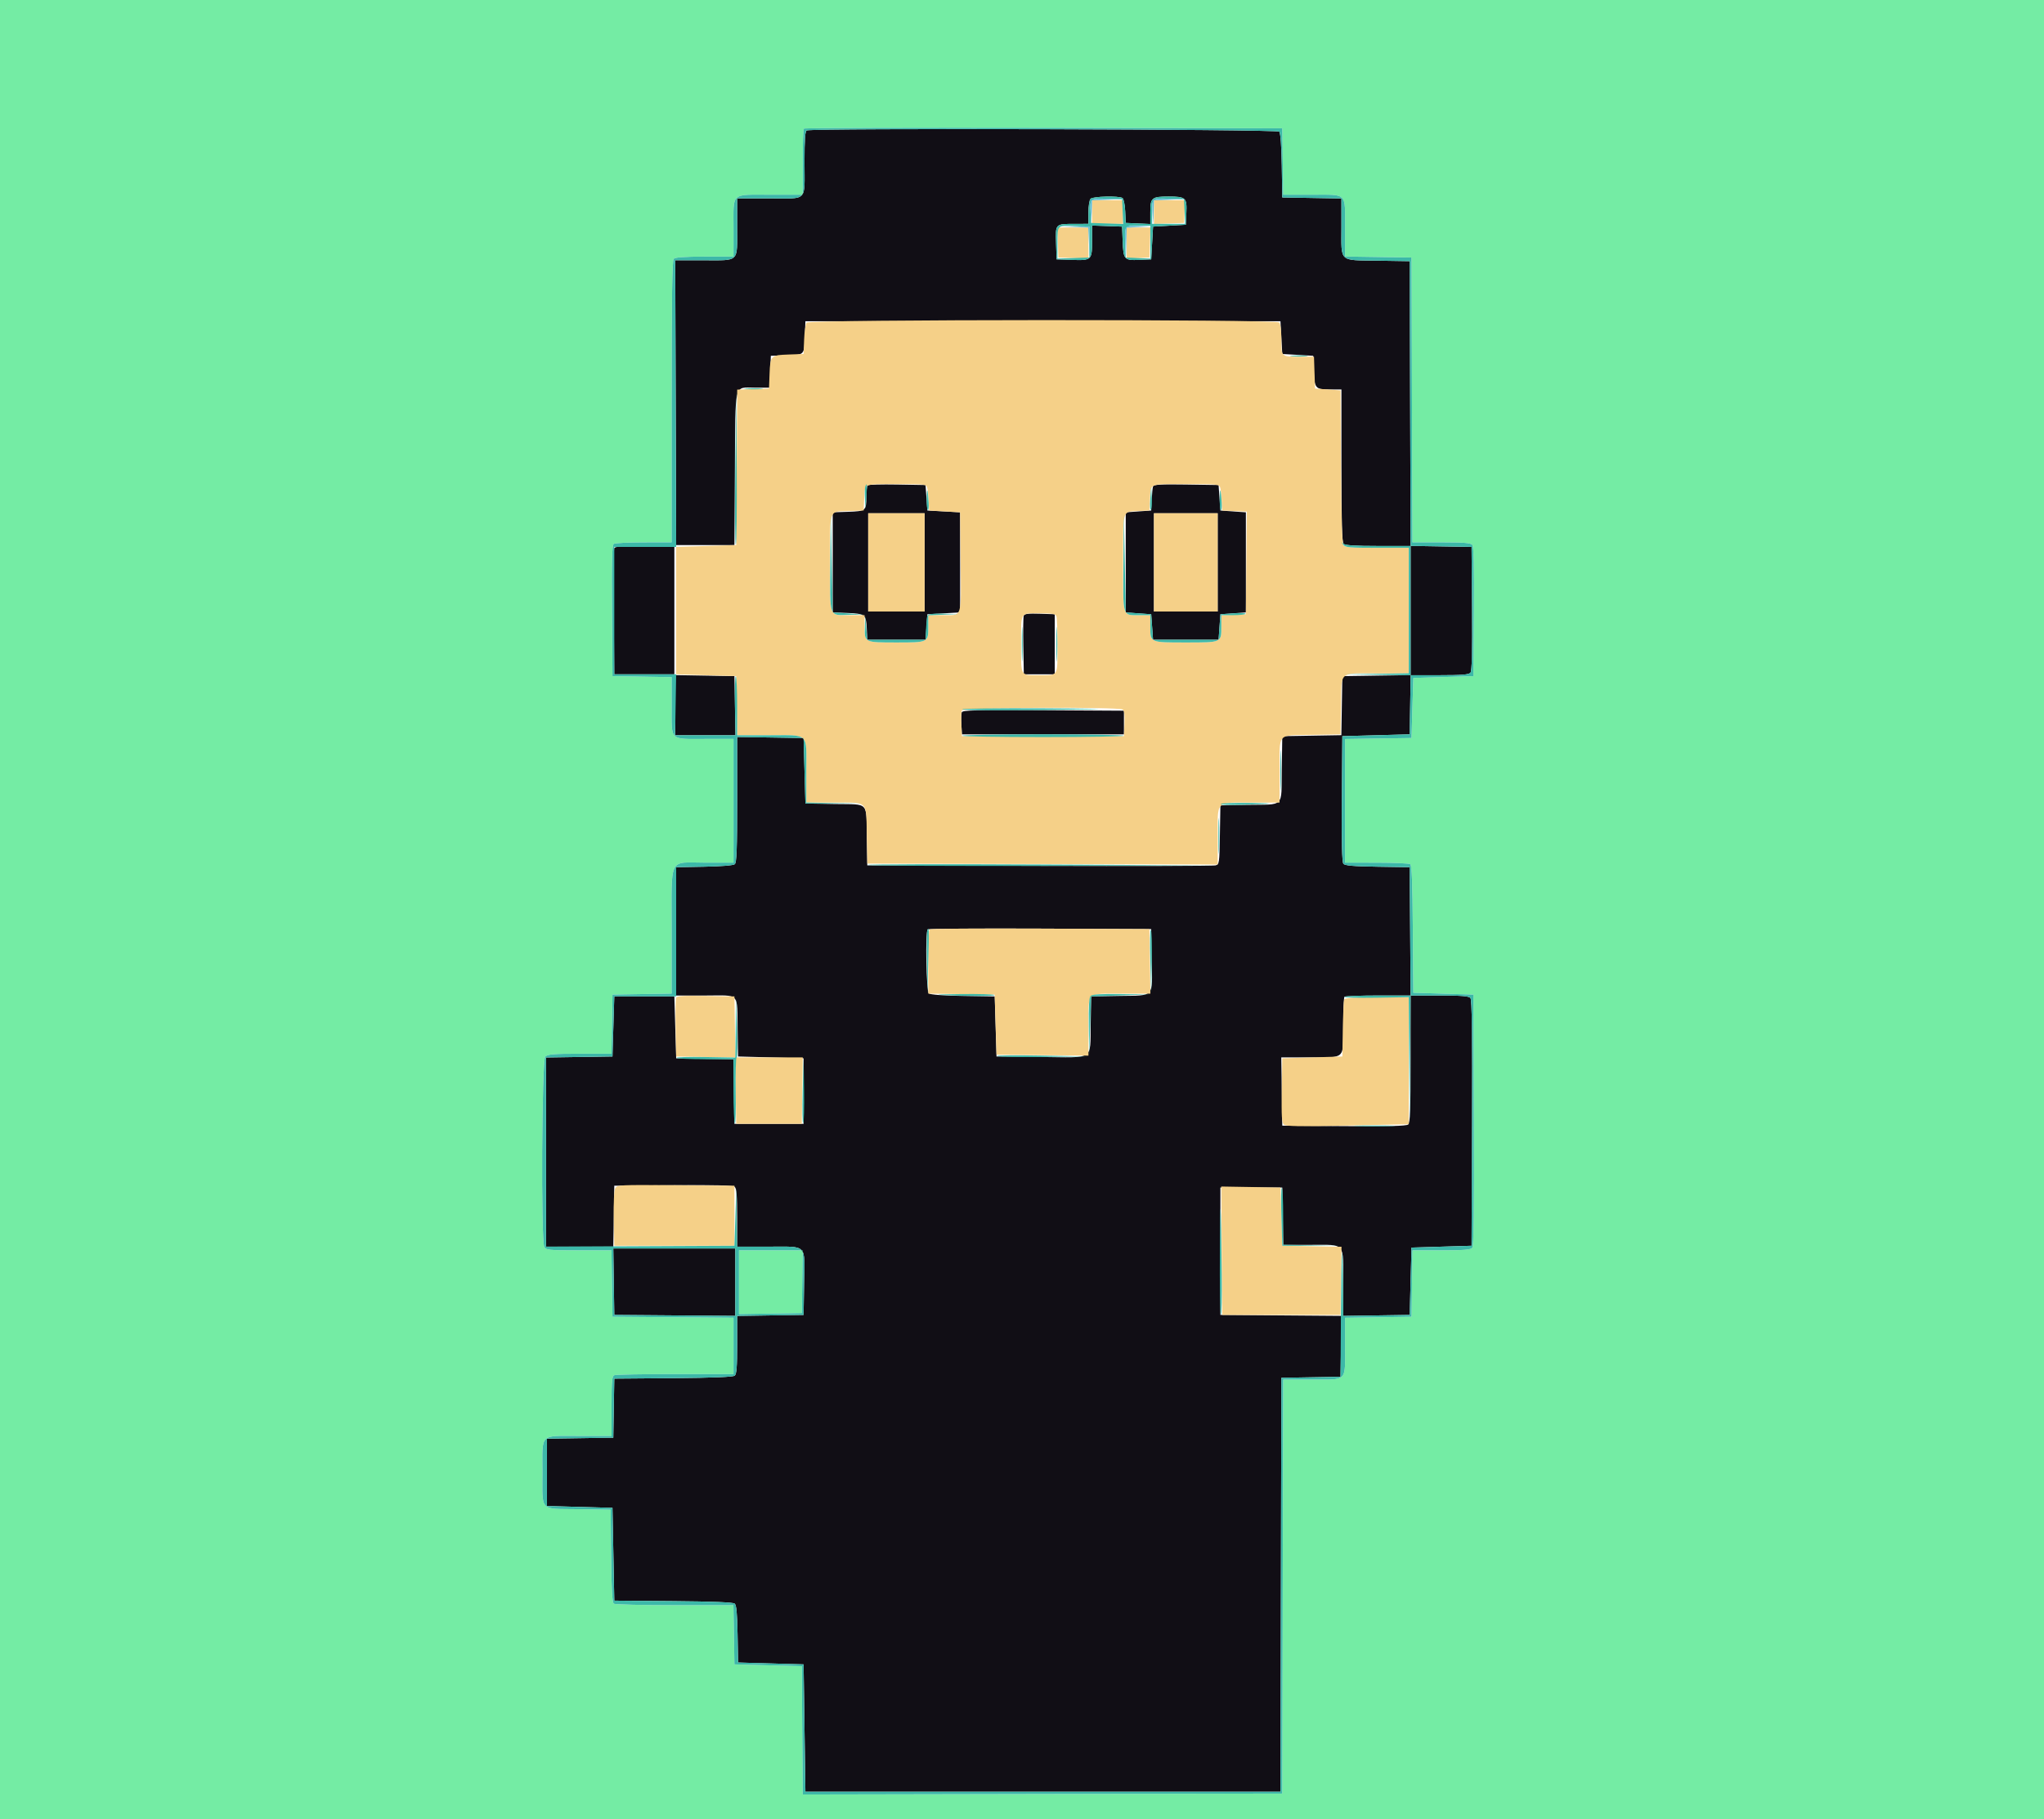 <svg id="svg" version="1.1" xmlns="http://www.w3.org/2000/svg" xmlns:xlink="http://www.w3.org/1999/xlink" width="400" height="356" viewBox="0, 0, 400,356"><g id="svgg"><path id="path0" d="M0.000 178.094 L 0.000 356.189 200.000 356.189 L 400.000 356.189 400.000 178.094 L 400.000 0.000 200.000 0.000 L 0.000 0.000 0.000 178.094 M251.032 31.612 L 251.129 38.112 256.749 38.112 C 263.750 38.112,263.224 37.586,263.224 44.587 L 263.224 50.207 269.724 50.304 L 276.224 50.401 276.316 78.272 L 276.407 106.144 282.060 106.144 C 286.408 106.144,287.807 106.257,288.118 106.632 C 288.407 106.980,288.495 110.717,288.428 119.721 L 288.335 132.324 282.458 132.502 L 276.581 132.680 276.402 138.557 L 276.224 144.435 269.724 144.532 L 263.224 144.629 263.224 156.731 L 263.224 168.833 269.368 168.839 C 272.747 168.842,275.710 168.970,275.953 169.124 C 276.286 169.336,276.416 172.438,276.487 181.852 L 276.581 194.301 282.458 194.479 L 288.335 194.657 288.426 219.195 C 288.493 237.024,288.408 243.865,288.116 244.217 C 287.807 244.589,286.395 244.702,282.066 244.702 L 276.419 244.702 276.321 251.202 L 276.224 257.703 269.724 257.800 L 263.224 257.897 263.224 263.516 C 263.224 270.518,263.751 269.991,256.742 269.991 L 251.116 269.991 251.026 310.508 L 250.935 351.024 204.012 351.114 L 157.088 351.205 156.995 338.648 L 156.901 326.091 150.312 325.913 L 143.722 325.735 143.624 319.947 L 143.526 314.159 132.048 314.153 C 125.735 314.150,120.372 314.022,120.131 313.869 C 119.806 313.662,119.667 311.232,119.597 304.524 L 119.501 295.459 113.106 295.361 C 105.439 295.244,106.157 295.989,106.150 288.139 C 106.143 280.367,105.469 281.033,113.339 281.033 L 119.679 281.033 119.679 275.194 C 119.679 270.198,119.761 269.324,120.243 269.139 C 120.553 269.020,125.922 268.923,132.175 268.923 L 143.544 268.923 143.544 263.406 L 143.544 257.890 131.701 257.796 L 119.858 257.703 119.760 251.202 L 119.663 244.702 113.273 244.702 C 107.319 244.702,106.856 244.655,106.513 244.013 C 105.840 242.756,106.021 207.476,106.704 206.793 C 107.170 206.327,108.302 206.233,113.463 206.233 L 119.662 206.233 119.760 200.445 L 119.858 194.657 125.646 194.559 L 131.434 194.461 131.434 182.207 C 131.434 167.318,130.684 168.833,138.049 168.833 L 143.544 168.833 143.544 156.723 L 143.544 144.613 137.916 144.613 C 130.906 144.613,131.434 145.139,131.434 138.139 L 131.434 132.520 125.646 132.422 L 119.858 132.324 119.764 119.525 C 119.691 109.523,119.769 106.664,120.120 106.441 C 120.367 106.284,123.014 106.153,126.002 106.150 L 131.434 106.144 131.434 78.611 C 131.434 57.671,131.536 50.975,131.861 50.650 C 132.157 50.354,134.014 50.223,137.916 50.223 L 143.544 50.223 143.544 44.595 C 143.544 37.541,142.910 38.112,150.739 38.112 L 157.079 38.112 157.079 31.760 C 157.079 28.267,157.187 25.301,157.318 25.169 C 157.449 25.038,178.567 24.971,204.246 25.021 L 250.935 25.111 251.032 31.612 M144.613 250.943 L 144.613 257.185 150.757 257.088 L 156.901 256.990 156.999 250.846 L 157.096 244.702 150.854 244.702 L 144.613 244.702 144.613 250.943 " stroke="none" fill="#74eca4" fill-rule="evenodd"></path><path id="path1" d="M157.881 25.525 C 157.549 25.659,157.435 27.238,157.435 31.701 C 157.435 39.635,158.210 38.825,150.630 38.825 L 144.256 38.825 144.256 44.452 C 144.256 51.463,144.785 50.935,137.772 50.935 L 132.142 50.935 132.233 78.807 L 132.324 106.679 138.023 106.679 L 143.722 106.679 143.815 91.750 C 143.923 74.514,143.594 75.868,147.670 75.868 L 150.640 75.868 150.743 72.752 L 150.846 69.635 153.959 69.532 C 157.541 69.414,157.368 69.615,157.523 65.361 L 157.614 62.867 204.096 62.867 L 250.579 62.867 250.757 66.073 L 250.935 69.279 253.963 69.457 L 256.990 69.635 257.096 72.468 C 257.228 76.020,257.399 76.224,260.240 76.224 L 262.511 76.224 262.511 91.113 C 262.511 102.218,262.620 106.110,262.939 106.429 C 263.239 106.730,265.250 106.857,269.706 106.857 L 276.046 106.857 276.046 119.493 L 276.046 132.130 269.368 132.227 L 262.689 132.324 262.591 138.103 L 262.494 143.883 256.714 143.981 L 250.935 144.078 250.838 150.574 C 250.723 158.234,251.545 157.401,243.989 157.527 L 238.825 157.614 238.727 163.397 C 238.631 169.043,238.610 169.185,237.836 169.372 C 237.400 169.477,221.897 169.519,203.384 169.466 L 169.724 169.368 169.637 164.203 C 169.512 156.684,170.228 157.471,163.397 157.355 L 157.614 157.257 157.435 150.846 L 157.257 144.435 150.757 144.337 L 144.256 144.240 144.256 156.493 C 144.256 166.207,144.159 168.827,143.786 169.136 C 143.503 169.372,141.133 169.566,137.820 169.625 L 132.324 169.724 132.231 182.280 L 132.137 194.835 138.012 194.835 C 144.956 194.835,144.222 194.051,144.348 201.603 L 144.435 206.768 150.846 206.946 L 157.257 207.124 157.257 213.535 L 157.257 219.947 150.490 219.947 L 143.722 219.947 143.625 213.633 L 143.528 207.320 137.926 207.222 L 132.324 207.124 132.146 201.069 L 131.968 195.013 126.091 195.013 L 120.214 195.013 120.036 200.890 L 119.858 206.768 113.357 206.865 L 106.857 206.962 106.857 225.476 L 106.857 243.989 113.438 243.989 L 120.018 243.989 120.116 238.023 L 120.214 232.057 131.747 231.963 C 139.962 231.896,143.421 231.985,143.769 232.274 C 144.144 232.585,144.256 233.981,144.256 238.334 L 144.256 243.989 150.446 243.989 C 158.115 243.989,157.479 243.329,157.355 251.160 L 157.257 257.346 150.757 257.443 L 144.256 257.541 144.256 263.188 C 144.256 267.464,144.141 268.931,143.781 269.230 C 143.460 269.497,139.554 269.655,131.759 269.719 L 120.214 269.813 120.116 275.593 L 120.018 281.373 113.526 281.470 L 107.035 281.567 107.035 288.157 L 107.035 294.746 113.446 294.924 L 119.858 295.102 120.036 304.185 L 120.214 313.268 131.759 313.362 C 139.420 313.425,143.462 313.587,143.772 313.844 C 144.112 314.126,144.265 315.742,144.337 319.805 L 144.435 325.378 150.846 325.557 L 157.257 325.735 157.435 338.201 L 157.614 350.668 204.096 350.668 L 250.579 350.668 250.669 310.160 L 250.760 269.653 256.546 269.555 L 262.333 269.457 262.431 263.495 L 262.528 257.534 250.676 257.440 L 238.825 257.346 238.825 244.880 L 238.825 232.413 244.880 232.413 L 250.935 232.413 251.033 238.023 L 251.131 243.633 256.631 243.633 C 263.380 243.633,262.867 243.005,262.867 251.276 L 262.867 257.541 269.368 257.443 L 275.868 257.346 276.046 250.757 L 276.224 244.167 282.102 243.989 L 287.979 243.811 288.070 219.808 C 288.137 202.373,288.052 195.672,287.759 195.320 C 287.451 194.948,286.038 194.835,281.706 194.835 L 276.055 194.835 275.962 182.280 L 275.868 169.724 269.583 169.627 C 264.845 169.554,263.199 169.412,262.900 169.050 C 262.619 168.713,262.529 164.947,262.595 156.325 L 262.689 144.078 269.279 143.900 L 275.868 143.722 275.966 137.934 L 276.064 132.146 281.711 132.146 C 286.054 132.146,287.450 132.034,287.762 131.659 C 288.050 131.311,288.139 127.712,288.072 119.103 L 287.979 107.035 282.015 106.937 L 276.051 106.839 275.959 78.976 L 275.868 51.113 269.661 51.015 C 261.896 50.893,262.511 51.455,262.511 44.489 L 262.511 38.842 256.723 38.744 L 250.935 38.646 250.837 32.439 C 250.777 28.599,250.590 26.052,250.348 25.761 C 249.959 25.292,159.033 25.060,157.881 25.525 M219.660 38.750 C 219.898 38.902,220.134 40.039,220.195 41.327 L 220.303 43.633 222.707 43.738 L 225.111 43.844 225.111 41.584 C 225.111 38.677,225.351 38.468,228.701 38.468 C 232.065 38.468,232.308 38.697,232.164 41.732 L 232.057 43.989 228.851 44.167 L 225.646 44.346 225.467 47.551 L 225.289 50.757 222.941 50.861 C 220.000 50.991,219.830 50.799,219.696 47.178 L 219.590 44.346 216.652 44.242 L 213.713 44.139 213.713 47.137 C 213.713 50.902,213.613 50.996,209.741 50.861 L 206.768 50.757 206.664 47.581 C 206.540 43.793,206.511 43.824,210.240 43.817 L 213.001 43.811 213.001 41.567 C 213.001 40.297,213.186 39.138,213.428 38.896 C 213.902 38.422,218.958 38.304,219.660 38.750 M169.792 94.975 C 169.657 95.110,169.543 96.116,169.540 97.210 C 169.533 99.966,169.442 100.042,165.973 100.162 L 162.956 100.267 162.956 110.062 L 162.956 119.858 165.789 119.963 C 169.271 120.092,169.487 120.264,169.619 123.004 L 169.724 125.200 175.423 125.200 L 181.122 125.200 181.300 122.707 L 181.478 120.214 184.684 120.036 L 187.890 119.858 187.890 110.062 L 187.890 100.267 184.684 100.089 L 181.478 99.911 181.300 97.418 L 181.122 94.924 175.580 94.827 C 172.532 94.773,169.927 94.840,169.792 94.975 M225.647 95.183 C 225.558 95.433,225.441 96.598,225.388 97.774 L 225.289 99.911 222.796 100.089 L 220.303 100.267 220.303 110.062 L 220.303 119.858 222.796 120.036 L 225.289 120.214 225.467 122.707 L 225.646 125.200 232.057 125.200 L 238.468 125.200 238.646 122.707 L 238.825 120.214 241.318 120.036 L 243.811 119.858 243.811 110.062 L 243.811 100.267 241.318 100.089 L 238.825 99.911 238.646 97.418 L 238.468 94.924 232.138 94.827 C 227.264 94.752,225.771 94.834,225.647 95.183 M180.944 110.062 L 180.944 119.679 175.423 119.679 L 169.902 119.679 169.902 110.062 L 169.902 100.445 175.423 100.445 L 180.944 100.445 180.944 110.062 M238.290 110.062 L 238.290 119.679 232.057 119.679 L 225.824 119.679 225.824 110.062 L 225.824 100.445 232.057 100.445 L 238.290 100.445 238.290 110.062 M120.201 107.295 C 120.105 107.546,120.068 113.200,120.120 119.860 L 120.214 131.968 126.091 131.968 L 131.968 131.968 131.968 119.501 L 131.968 107.035 126.172 106.937 C 121.716 106.862,120.336 106.944,120.201 107.295 M200.341 120.481 C 200.241 120.742,200.203 123.434,200.257 126.462 L 200.356 131.968 203.384 131.968 L 206.411 131.968 206.411 126.091 L 206.411 120.214 203.467 120.110 C 201.268 120.033,200.477 120.127,200.341 120.481 M132.146 138.014 L 132.146 143.900 138.032 143.900 L 143.918 143.900 143.820 138.112 L 143.722 132.324 137.934 132.226 L 132.146 132.128 132.146 138.014 M188.216 139.398 C 188.112 139.668,188.076 140.751,188.136 141.806 L 188.246 143.722 204.096 143.722 L 219.947 143.722 219.947 141.407 L 219.947 139.092 204.175 138.999 C 191.034 138.922,188.373 138.988,188.216 139.398 M225.387 187.842 C 225.510 195.389,226.038 194.794,219.109 194.915 L 213.535 195.013 213.437 200.587 C 213.314 207.619,214.305 206.980,203.696 206.863 L 195.013 206.768 194.835 200.890 L 194.657 195.013 188.450 194.916 C 184.609 194.855,182.063 194.669,181.771 194.427 C 181.268 194.009,181.054 182.378,181.540 181.891 C 181.672 181.759,191.570 181.692,203.535 181.743 L 225.289 181.834 225.387 187.842 M276.046 207.258 C 276.046 217.337,275.954 219.758,275.559 220.086 C 275.211 220.374,271.613 220.464,263.003 220.397 L 250.935 220.303 250.838 213.624 L 250.741 206.946 256.377 206.946 C 263.380 206.946,262.867 207.439,262.867 200.701 C 262.867 197.736,262.974 195.203,263.105 195.073 C 263.235 194.942,266.201 194.835,269.694 194.835 L 276.046 194.835 276.046 207.258 M120.117 250.846 L 120.214 257.346 132.057 257.440 L 143.900 257.534 143.900 250.940 L 143.900 244.346 131.960 244.346 L 120.020 244.346 120.117 250.846 " stroke="none" fill="#110e15" fill-rule="evenodd"></path><path id="path2" d="M213.713 41.496 L 213.713 43.811 216.741 43.811 L 219.768 43.811 219.768 41.496 L 219.768 39.181 216.741 39.181 L 213.713 39.181 213.713 41.496 M225.824 41.510 L 225.824 43.840 228.762 43.737 L 231.701 43.633 231.807 41.407 L 231.913 39.181 228.868 39.181 L 225.824 39.181 225.824 41.510 M207.020 47.462 L 207.124 50.401 210.062 50.504 L 213.001 50.608 213.001 47.566 L 213.001 44.524 209.959 44.524 L 206.917 44.524 207.020 47.462 M220.481 47.568 L 220.481 50.613 222.707 50.507 L 224.933 50.401 225.037 47.462 L 225.140 44.524 222.810 44.524 L 220.481 44.524 220.481 47.568 M157.852 63.151 C 157.641 63.406,157.421 64.888,157.363 66.446 L 157.257 69.279 154.351 69.382 C 150.817 69.507,150.730 69.596,150.595 73.214 L 150.490 76.046 147.377 76.149 L 144.264 76.252 144.171 91.465 L 144.078 106.679 138.201 106.857 L 132.324 107.035 132.324 119.501 L 132.324 131.968 138.201 132.146 L 144.078 132.324 144.176 138.112 L 144.274 143.900 150.605 143.900 C 158.459 143.900,157.792 143.249,157.792 150.917 L 157.792 157.079 163.269 157.079 C 169.993 157.079,169.501 156.580,169.625 163.516 L 169.724 169.012 204.007 169.102 L 238.290 169.193 238.290 163.825 C 238.290 156.564,237.800 157.079,244.714 157.079 L 250.401 157.079 250.406 150.935 C 250.413 143.250,249.808 143.939,256.649 143.821 L 262.333 143.722 262.432 138.038 C 262.550 131.197,261.861 131.802,269.546 131.795 L 275.690 131.790 275.690 119.501 L 275.690 107.213 269.500 107.213 C 264.764 107.213,263.218 107.101,262.915 106.736 C 262.642 106.407,262.490 101.628,262.426 91.331 L 262.333 76.402 259.840 76.224 L 257.346 76.046 257.243 72.930 L 257.141 69.813 254.512 69.813 C 250.685 69.813,250.757 69.877,250.757 66.462 C 250.757 64.667,250.592 63.380,250.329 63.117 C 249.678 62.465,158.393 62.499,157.852 63.151 M181.467 95.548 C 181.567 95.988,181.690 97.150,181.741 98.130 L 181.834 99.911 184.862 100.089 L 187.890 100.267 187.984 110.038 C 188.093 121.246,188.393 120.378,184.417 120.386 L 181.656 120.392 181.656 122.636 C 181.656 125.755,181.697 125.735,175.423 125.735 C 169.148 125.735,169.190 125.755,169.190 122.636 L 169.190 120.392 166.233 120.392 C 162.162 120.392,162.421 121.082,162.428 110.258 C 162.434 99.370,162.163 100.149,165.995 100.016 L 169.012 99.911 169.110 97.774 C 169.259 94.527,168.803 94.746,175.405 94.746 C 181.213 94.746,181.289 94.756,181.467 95.548 M238.814 95.548 C 238.913 95.988,239.036 97.150,239.088 98.130 L 239.181 99.911 241.591 100.016 L 244.000 100.122 243.906 110.168 L 243.811 120.214 241.407 120.319 L 239.003 120.424 239.003 122.652 C 239.003 125.786,239.119 125.735,232.057 125.735 C 224.991 125.735,225.111 125.788,225.111 122.636 L 225.111 120.392 222.867 120.392 C 219.621 120.392,219.768 120.874,219.774 110.258 C 219.780 99.584,219.620 100.160,222.627 100.019 L 224.933 99.911 225.026 98.130 C 225.219 94.436,224.575 94.746,232.057 94.746 C 238.585 94.746,238.634 94.752,238.814 95.548 M169.902 110.062 L 169.902 119.679 175.423 119.679 L 180.944 119.679 180.944 110.062 L 180.944 100.445 175.423 100.445 L 169.902 100.445 169.902 110.062 M225.824 110.062 L 225.824 119.679 232.057 119.679 L 238.290 119.679 238.290 110.062 L 238.290 100.445 232.057 100.445 L 225.824 100.445 225.824 110.062 M206.729 120.599 C 206.848 120.909,206.946 123.380,206.946 126.091 C 206.946 132.538,207.176 132.146,203.384 132.146 C 199.591 132.146,199.822 132.538,199.822 126.091 C 199.822 119.644,199.591 120.036,203.384 120.036 C 205.909 120.036,206.555 120.144,206.729 120.599 M219.697 138.862 C 220.022 139.068,220.128 139.889,220.053 141.617 L 219.947 144.078 204.096 144.078 L 188.246 144.078 188.138 141.801 C 188.079 140.548,188.114 139.306,188.216 139.040 C 188.428 138.488,218.836 138.316,219.697 138.862 M181.896 181.891 C 181.764 182.023,181.656 184.906,181.656 188.297 L 181.656 194.463 188.157 194.560 L 194.657 194.657 194.835 200.534 L 195.013 206.411 204.007 206.507 L 213.001 206.602 213.001 200.968 C 213.001 193.950,212.471 194.479,219.492 194.479 L 225.128 194.479 225.030 188.157 L 224.933 181.834 203.535 181.743 C 191.766 181.692,182.029 181.759,181.896 181.891 M132.307 195.286 C 132.208 195.544,132.171 198.233,132.225 201.262 L 132.324 206.768 138.104 206.865 L 143.884 206.963 143.981 213.455 L 144.078 219.947 150.490 219.947 L 156.901 219.947 156.998 213.446 L 157.095 206.946 150.506 206.946 L 143.917 206.946 143.820 200.980 L 143.722 195.013 138.105 194.915 C 133.715 194.839,132.447 194.920,132.307 195.286 M263.038 195.637 C 262.948 195.882,262.833 198.486,262.782 201.425 L 262.689 206.768 256.812 206.946 L 250.935 207.124 250.838 213.396 C 250.758 218.591,250.832 219.743,251.269 220.107 C 251.679 220.446,254.489 220.487,263.744 220.285 L 275.690 220.024 275.690 207.608 L 275.690 195.191 269.446 195.191 C 264.775 195.191,263.160 195.304,263.038 195.637 M120.397 232.581 C 120.162 233.020,120.054 235.306,120.115 238.552 L 120.214 243.811 131.968 243.811 L 143.722 243.811 143.722 237.934 L 143.722 232.057 132.250 231.963 C 121.097 231.872,120.768 231.889,120.397 232.581 M239.087 244.782 L 239.181 257.346 250.757 257.346 L 262.333 257.346 262.430 250.677 L 262.527 244.007 256.731 243.909 L 250.935 243.811 250.757 238.112 L 250.579 232.413 244.786 232.315 L 238.994 232.217 239.087 244.782 " stroke="none" fill="#f5d088" fill-rule="evenodd"></path><path id="path3" d="M157.318 25.169 C 157.187 25.301,157.079 28.267,157.079 31.760 L 157.079 38.112 150.739 38.112 C 142.910 38.112,143.544 37.541,143.544 44.595 L 143.544 50.223 137.916 50.223 C 134.014 50.223,132.157 50.354,131.861 50.650 C 131.536 50.975,131.434 57.671,131.434 78.611 L 131.434 106.144 126.002 106.150 C 123.014 106.153,120.367 106.284,120.120 106.441 C 119.769 106.664,119.691 109.523,119.764 119.525 L 119.858 132.324 125.646 132.422 L 131.434 132.520 131.434 138.139 C 131.434 145.139,130.906 144.613,137.916 144.613 L 143.544 144.613 143.544 156.723 L 143.544 168.833 138.049 168.833 C 130.684 168.833,131.434 167.318,131.434 182.207 L 131.434 194.461 125.646 194.559 L 119.858 194.657 119.760 200.445 L 119.662 206.233 113.463 206.233 C 108.302 206.233,107.170 206.327,106.704 206.793 C 106.021 207.476,105.840 242.756,106.513 244.013 C 106.856 244.655,107.319 244.702,113.273 244.702 L 119.663 244.702 119.760 251.202 L 119.858 257.703 131.701 257.796 L 143.544 257.890 143.544 263.406 L 143.544 268.923 132.175 268.923 C 125.922 268.923,120.553 269.020,120.243 269.139 C 119.761 269.324,119.679 270.198,119.679 275.194 L 119.679 281.033 113.339 281.033 C 105.469 281.033,106.143 280.367,106.150 288.139 C 106.157 295.989,105.439 295.244,113.106 295.361 L 119.501 295.459 119.597 304.524 C 119.667 311.232,119.806 313.662,120.131 313.869 C 120.372 314.022,125.735 314.150,132.048 314.153 L 143.526 314.159 143.624 319.947 L 143.722 325.735 150.312 325.913 L 156.901 326.091 156.995 338.648 L 157.088 351.205 204.012 351.114 L 250.935 351.024 251.026 310.508 L 251.116 269.991 256.742 269.991 C 263.751 269.991,263.224 270.518,263.224 263.516 L 263.224 257.897 269.724 257.800 L 276.224 257.703 276.321 251.202 L 276.419 244.702 282.066 244.702 C 286.395 244.702,287.807 244.589,288.116 244.217 C 288.408 243.865,288.493 237.024,288.426 219.195 L 288.335 194.657 282.458 194.479 L 276.581 194.301 276.487 181.852 C 276.416 172.438,276.286 169.336,275.953 169.124 C 275.710 168.970,272.747 168.842,269.368 168.839 L 263.224 168.833 263.224 156.731 L 263.224 144.629 269.724 144.532 L 276.224 144.435 276.402 138.557 L 276.581 132.680 282.458 132.502 L 288.335 132.324 288.428 119.721 C 288.495 110.717,288.407 106.980,288.118 106.632 C 287.807 106.257,286.408 106.144,282.060 106.144 L 276.407 106.144 276.316 78.272 L 276.224 50.401 269.724 50.304 L 263.224 50.207 263.224 44.587 C 263.224 37.586,263.750 38.112,256.749 38.112 L 251.129 38.112 251.032 31.612 L 250.935 25.111 204.246 25.021 C 178.567 24.971,157.449 25.038,157.318 25.169 M250.348 25.761 C 250.590 26.052,250.777 28.599,250.837 32.439 L 250.935 38.646 256.723 38.744 L 262.511 38.842 262.511 44.489 C 262.511 51.455,261.896 50.893,269.661 51.015 L 275.868 51.113 275.959 78.985 L 276.051 106.857 269.708 106.857 C 265.138 106.857,263.226 106.732,262.867 106.411 C 262.442 106.033,262.438 106.059,262.839 106.589 C 263.256 107.141,264.023 107.213,269.500 107.213 L 275.690 107.213 275.690 119.493 L 275.690 131.773 269.368 131.879 L 263.045 131.985 269.555 132.066 L 276.064 132.146 275.966 137.934 L 275.868 143.722 269.279 143.900 L 262.689 144.078 262.595 156.325 C 262.529 164.947,262.619 168.713,262.900 169.050 C 263.199 169.412,264.845 169.554,269.583 169.627 L 275.868 169.724 275.962 182.280 L 276.055 194.835 269.660 194.835 C 266.143 194.835,263.191 194.955,263.100 195.102 C 263.009 195.249,265.802 195.322,269.308 195.265 L 275.681 195.160 275.779 207.554 L 275.878 219.947 275.962 207.391 L 276.046 194.835 281.702 194.835 C 286.037 194.835,287.451 194.948,287.759 195.320 C 288.052 195.672,288.137 202.373,288.070 219.808 L 287.979 243.811 282.102 243.989 L 276.224 244.167 276.046 250.757 L 275.868 257.346 269.368 257.443 L 262.867 257.541 262.819 251.032 C 262.792 247.452,262.709 244.844,262.634 245.236 C 262.559 245.628,262.460 251.238,262.415 257.703 L 262.333 269.457 256.546 269.555 L 250.760 269.653 250.669 310.160 L 250.579 350.668 204.096 350.668 L 157.614 350.668 157.435 338.201 L 157.257 325.735 150.846 325.557 L 144.435 325.378 144.337 319.805 C 144.265 315.742,144.112 314.126,143.772 313.844 C 143.462 313.587,139.420 313.425,131.759 313.362 L 120.214 313.268 120.036 304.185 L 119.858 295.102 113.446 294.924 L 107.035 294.746 107.035 288.157 L 107.035 281.567 113.526 281.470 L 120.018 281.373 120.116 275.593 L 120.214 269.813 131.759 269.719 C 139.554 269.655,143.460 269.497,143.781 269.230 C 144.141 268.931,144.256 267.464,144.256 263.188 L 144.256 257.541 150.757 257.443 L 157.257 257.346 157.355 251.160 C 157.479 243.329,158.115 243.989,150.446 243.989 L 144.256 243.989 144.181 238.201 L 144.106 232.413 143.914 238.112 L 143.722 243.811 125.289 243.897 L 106.857 243.984 106.857 225.473 L 106.857 206.962 113.357 206.865 L 119.858 206.768 120.036 200.890 L 120.214 195.013 126.269 195.013 L 132.324 195.013 132.324 182.369 L 132.324 169.724 137.820 169.625 C 141.133 169.566,143.503 169.372,143.786 169.136 C 144.159 168.827,144.256 166.207,144.256 156.493 L 144.256 144.240 150.757 144.337 L 157.257 144.435 157.435 150.846 L 157.614 157.257 163.224 157.271 L 168.834 157.285 163.313 157.173 L 157.792 157.061 157.792 150.908 C 157.792 143.249,158.460 143.900,150.597 143.900 L 144.256 143.900 144.256 138.222 C 144.256 135.099,144.136 132.470,143.989 132.379 C 143.842 132.287,143.770 134.842,143.828 138.057 L 143.933 143.900 138.024 143.900 L 132.114 143.900 132.219 137.934 L 132.324 131.968 126.269 131.968 L 120.214 131.968 120.214 119.501 L 120.214 107.035 126.269 107.035 L 132.324 107.035 132.229 78.985 L 132.133 50.935 137.768 50.935 C 144.785 50.935,144.256 51.463,144.256 44.452 L 144.256 38.825 150.630 38.825 C 158.210 38.825,157.435 39.635,157.435 31.701 C 157.435 27.238,157.549 25.659,157.881 25.525 C 159.033 25.060,249.959 25.292,250.348 25.761 M213.428 38.896 C 213.186 39.138,213.001 40.297,213.001 41.567 L 213.001 43.811 210.240 43.817 C 206.511 43.824,206.540 43.793,206.664 47.581 L 206.768 50.757 209.741 50.861 C 213.613 50.996,213.713 50.902,213.713 47.137 L 213.713 44.139 216.652 44.242 L 219.590 44.346 219.696 47.178 C 219.830 50.799,220.000 50.991,222.941 50.861 L 225.289 50.757 225.467 47.551 L 225.646 44.346 228.851 44.167 L 232.057 43.989 232.164 41.732 C 232.308 38.697,232.065 38.468,228.701 38.468 C 225.351 38.468,225.111 38.677,225.111 41.584 L 225.111 43.844 222.707 43.738 L 220.303 43.633 220.195 41.327 C 220.134 40.039,219.898 38.902,219.660 38.750 C 218.958 38.304,213.902 38.422,213.428 38.896 M219.696 41.421 L 219.802 43.839 216.668 43.736 L 213.535 43.633 213.426 41.717 C 213.259 38.789,213.269 38.780,216.646 38.899 L 219.590 39.003 219.696 41.421 M231.806 41.407 L 231.911 43.811 228.689 43.811 L 225.467 43.811 225.467 41.555 C 225.467 38.725,225.401 38.778,228.835 38.900 L 231.701 39.003 231.806 41.407 M213.179 47.373 L 213.179 50.401 210.062 50.504 L 206.946 50.607 206.946 47.624 C 206.946 43.984,206.812 44.118,210.313 44.243 L 213.179 44.346 213.179 47.373 M225.111 47.389 L 225.111 50.611 222.707 50.506 L 220.303 50.401 220.197 47.763 C 220.052 44.156,220.044 44.167,222.785 44.167 L 225.111 44.167 225.111 47.389 M252.814 69.718 C 253.652 69.793,254.934 69.792,255.664 69.716 C 256.393 69.639,255.708 69.578,254.141 69.579 C 252.573 69.580,251.977 69.643,252.814 69.718 M145.948 76.129 C 146.781 76.204,148.143 76.204,148.976 76.129 C 149.809 76.054,149.127 75.993,147.462 75.993 C 145.797 75.993,145.116 76.054,145.948 76.129 M143.900 91.612 C 143.802 99.977,143.844 106.699,143.993 106.550 C 144.142 106.401,144.222 99.557,144.171 91.341 L 144.078 76.402 143.900 91.612 M169.336 95.234 C 169.233 95.502,169.201 96.584,169.264 97.638 L 169.380 99.555 169.552 97.150 C 169.725 94.729,169.681 94.336,169.336 95.234 M181.349 97.486 C 181.322 98.698,181.420 99.765,181.567 99.856 C 181.714 99.947,181.788 99.275,181.730 98.363 C 181.553 95.537,181.399 95.184,181.349 97.486 M225.107 97.669 C 225.011 98.982,225.062 99.927,225.220 99.769 C 225.377 99.610,225.455 98.535,225.393 97.380 L 225.280 95.280 225.107 97.669 M238.695 97.486 C 238.668 98.698,238.767 99.765,238.914 99.856 C 239.061 99.947,239.134 99.275,239.077 98.363 C 238.899 95.537,238.746 95.184,238.695 97.486 M162.502 110.080 C 162.409 121.115,162.161 120.418,166.144 120.325 L 169.012 120.259 165.984 120.058 L 162.956 119.858 162.769 110.240 L 162.583 100.623 162.502 110.080 M219.849 110.080 C 219.757 120.904,219.607 120.392,222.867 120.392 L 225.111 120.392 225.111 122.636 C 225.111 125.788,224.991 125.735,232.057 125.735 C 239.123 125.735,239.003 125.788,239.003 122.636 L 239.003 120.392 241.297 120.392 C 242.559 120.392,243.666 120.272,243.757 120.125 C 243.848 119.978,242.776 119.938,241.374 120.036 L 238.825 120.214 238.646 122.707 L 238.468 125.200 232.057 125.200 L 225.646 125.200 225.467 122.707 L 225.289 120.214 222.796 120.036 L 220.303 119.858 220.116 110.240 L 219.929 100.623 219.849 110.080 M288.072 119.103 C 288.139 127.712,288.050 131.311,287.762 131.659 C 287.450 132.034,286.053 132.146,281.702 132.146 L 276.046 132.146 276.046 119.493 L 276.046 106.839 282.012 106.937 L 287.979 107.035 288.072 119.103 M181.476 120.481 C 181.389 120.726,181.274 121.888,181.220 123.063 L 181.122 125.200 175.423 125.200 L 169.724 125.200 169.518 122.885 L 169.313 120.570 169.251 122.725 C 169.165 125.744,169.146 125.735,175.423 125.735 C 181.694 125.735,181.656 125.753,181.656 122.650 L 181.656 120.421 184.595 120.301 L 187.533 120.181 184.584 120.108 C 182.491 120.057,181.588 120.165,181.476 120.481 M199.965 126.091 C 199.965 129.127,200.020 130.370,200.087 128.851 C 200.153 127.333,200.153 124.849,200.087 123.330 C 200.020 121.812,199.965 123.054,199.965 126.091 M206.733 126.091 C 206.733 129.127,206.787 130.370,206.854 128.851 C 206.921 127.333,206.921 124.849,206.854 123.330 C 206.787 121.812,206.733 123.054,206.733 126.091 M188.301 138.825 C 188.150 139.068,199.992 139.062,214.069 138.814 C 217.106 138.760,212.587 138.680,204.028 138.637 C 195.469 138.593,188.391 138.678,188.301 138.825 M188.301 143.989 C 188.392 144.136,195.500 144.256,204.096 144.256 C 212.693 144.256,219.801 144.136,219.892 143.989 C 219.982 143.842,212.874 143.722,204.096 143.722 C 195.318 143.722,188.210 143.842,188.301 143.989 M250.548 150.846 C 250.548 154.372,250.602 155.767,250.666 153.945 C 250.731 152.123,250.731 149.237,250.666 147.533 C 250.601 145.829,250.548 147.320,250.548 150.846 M238.879 157.346 C 238.787 157.493,240.421 157.571,242.508 157.520 C 249.512 157.347,250.265 157.214,244.634 157.147 C 241.560 157.110,238.970 157.199,238.879 157.346 M238.434 163.669 C 238.435 166.803,238.489 168.038,238.556 166.412 C 238.622 164.787,238.621 162.222,238.555 160.713 C 238.488 159.204,238.434 160.534,238.434 163.669 M169.850 169.281 C 169.998 169.428,185.418 169.509,204.116 169.459 L 238.112 169.368 203.847 169.190 C 185.001 169.092,169.702 169.133,169.850 169.281 M181.458 182.115 C 181.361 182.368,181.326 185.213,181.381 188.438 L 181.481 194.301 181.657 187.978 C 181.831 181.770,181.812 181.193,181.458 182.115 M225.110 187.996 L 225.288 194.301 225.386 188.272 C 225.441 184.957,225.361 182.119,225.209 181.967 C 225.057 181.815,225.013 184.528,225.110 187.996 M183.972 194.722 C 189.159 194.978,194.755 194.991,194.603 194.746 C 194.512 194.599,191.601 194.510,188.136 194.548 C 184.670 194.585,182.796 194.664,183.972 194.722 M213.428 194.907 C 213.126 195.209,213.023 196.951,213.076 200.873 L 213.151 206.411 213.343 200.712 L 213.535 195.013 219.234 194.821 L 224.933 194.630 219.394 194.554 C 215.473 194.501,213.731 194.604,213.428 194.907 M143.976 201.174 L 143.900 206.979 138.057 206.873 C 134.842 206.815,132.287 206.888,132.379 207.035 C 132.470 207.182,135.019 207.302,138.044 207.302 L 143.544 207.302 143.544 213.514 C 143.544 216.931,143.664 219.801,143.811 219.892 C 143.958 219.983,144.031 217.162,143.973 213.622 C 143.916 210.082,143.996 207.092,144.151 206.977 C 144.307 206.862,144.348 204.203,144.243 201.069 L 144.051 195.370 143.976 201.174 M195.144 206.685 C 195.295 206.836,199.334 206.915,204.120 206.863 L 212.823 206.767 203.846 206.589 C 198.909 206.491,194.993 206.535,195.144 206.685 M157.078 213.607 C 156.981 217.173,157.025 219.966,157.177 219.814 C 157.329 219.662,157.408 216.744,157.354 213.331 L 157.256 207.124 157.078 213.607 M265.628 220.390 C 267.440 220.455,270.405 220.455,272.217 220.390 C 274.029 220.325,272.547 220.273,268.923 220.273 C 265.298 220.273,263.816 220.325,265.628 220.390 M250.757 238.056 L 250.935 243.811 256.545 243.825 L 262.156 243.839 256.634 243.727 L 251.113 243.615 251.113 238.124 C 251.113 235.104,250.993 232.559,250.846 232.467 C 250.699 232.376,250.659 234.891,250.757 238.056 M238.724 244.770 C 238.681 251.566,238.767 257.201,238.914 257.292 C 239.061 257.383,239.140 253.826,239.090 249.388 C 238.916 233.946,238.801 232.490,238.724 244.770 M143.900 250.940 L 143.900 257.534 132.057 257.440 L 120.214 257.346 120.117 250.846 L 120.020 244.346 131.960 244.346 L 143.900 244.346 143.900 250.940 M156.999 250.846 L 156.901 256.990 150.757 257.088 L 144.613 257.185 144.613 250.943 L 144.613 244.702 150.854 244.702 L 157.096 244.702 156.999 250.846 " stroke="none" fill="#3cb8a8" fill-rule="evenodd"></path><path id="path4" d="M213.504 39.312 C 213.401 39.581,213.376 40.662,213.449 41.717 L 213.581 43.633 213.647 41.421 L 213.713 39.210 216.652 39.090 L 219.590 38.970 216.641 38.897 C 214.421 38.843,213.645 38.945,213.504 39.312 M225.615 39.310 C 225.513 39.577,225.488 40.739,225.559 41.892 L 225.689 43.989 225.756 41.599 L 225.824 39.210 228.762 39.090 L 231.701 38.970 228.751 38.897 C 226.539 38.843,225.755 38.946,225.615 39.310 M210.226 44.427 L 212.973 44.552 213.097 47.298 L 213.222 50.045 213.201 47.195 L 213.179 44.346 210.329 44.324 L 207.480 44.302 210.226 44.427 M220.275 44.646 C 220.174 44.909,220.147 46.312,220.215 47.763 L 220.339 50.401 220.410 47.478 L 220.481 44.556 222.885 44.432 L 225.289 44.307 222.874 44.237 C 221.129 44.187,220.407 44.300,220.275 44.646 " stroke="none" fill="#5cb8d4" fill-rule="evenodd"></path></g></svg>